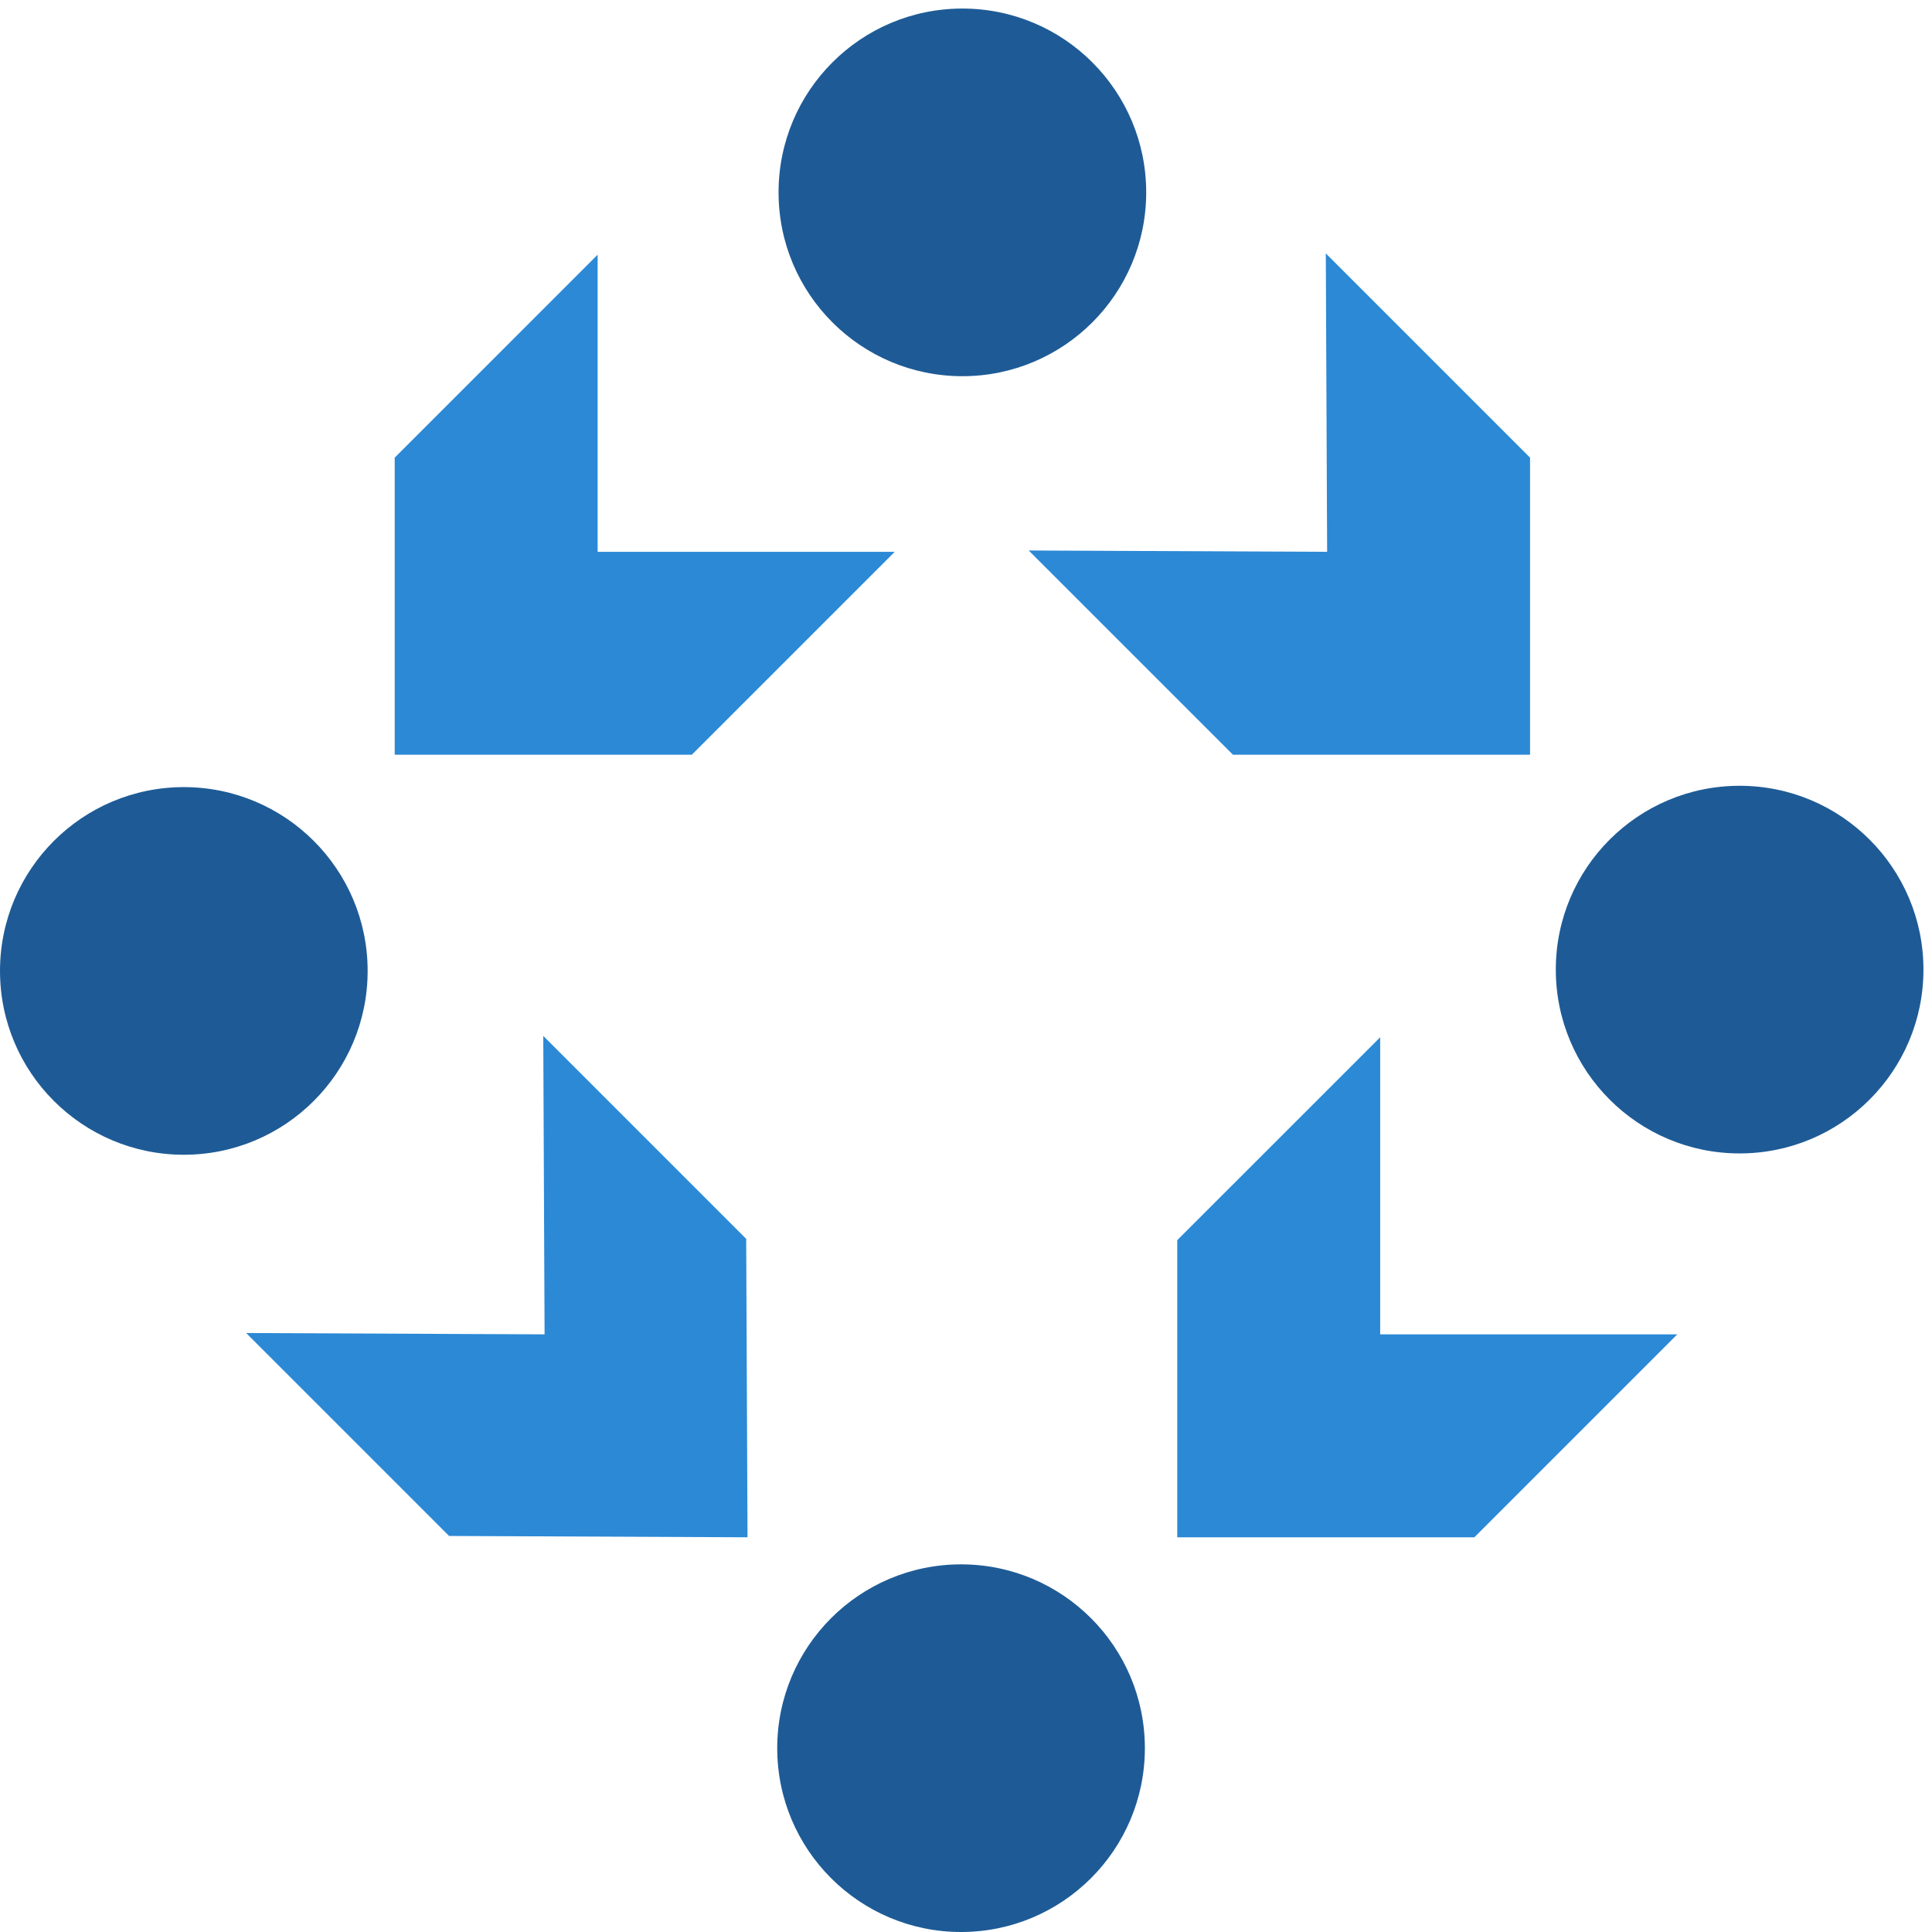 <?xml version="1.0" encoding="UTF-8" standalone="no"?>
<!-- Generator: Adobe Illustrator 22.0.0, SVG Export Plug-In . SVG Version: 6.00 Build 0)  -->

<svg
   xmlns:dc="http://purl.org/dc/elements/1.1/"
   xmlns:cc="http://creativecommons.org/ns#"
   xmlns:rdf="http://www.w3.org/1999/02/22-rdf-syntax-ns#"
   xmlns:svg="http://www.w3.org/2000/svg"
   xmlns="http://www.w3.org/2000/svg"
   xmlns:sodipodi="http://sodipodi.sourceforge.net/DTD/sodipodi-0.dtd"
   xmlns:inkscape="http://www.inkscape.org/namespaces/inkscape"
   version="1.1"
   id="Layer_1"
   inkscape:version="0.92.2 5c3e80d, 2017-08-06"
   sodipodi:docname="logo-only.svg"
   x="0px"
   y="0px"
   width="103"
   height="103"
   viewBox="0 0 103 103"
   enable-background="new 0 0 402.205 102.544"
   xml:space="preserve"><defs
     id="defs78" /><sodipodi:namedview
     pagecolor="#ffffff"
     bordercolor="#666666"
     borderopacity="1"
     objecttolerance="10"
     gridtolerance="10"
     guidetolerance="10"
     inkscape:pageopacity="0"
     inkscape:pageshadow="2"
     inkscape:window-width="1016"
     inkscape:window-height="664"
     id="namedview76"
     showgrid="false"
     inkscape:current-layer="Layer_1" /><g
     id="g33"
     transform="translate(0,0.456)"><g
       id="g31"><g
         transform="rotate(90,40.7,44.8)"
         id="g26_25_"><g
           id="circle2_25_"><circle
             style="fill:#1e5b96"
             id="circle2"
             r="9.8"
             cy="-7.244"
             cx="47.136" /></g><g
           id="circle4_25_"><circle
             style="fill:#1e5b96"
             id="circle5"
             r="9.8"
             cy="75.7"
             cx="47.207" /></g><g
           id="circle6_25_"><circle
             style="fill:#1e5b96"
             id="circle8"
             r="9.8"
             cy="34.264"
             cx="88.644" /></g><g
           id="circle8_25_"><circle
             style="fill:#1e5b96"
             id="circle11"
             r="9.8"
             cy="34.193"
             cx="5.7" /></g><g
           id="g12_25_"><g
             id="polygon10_25_"><polygon
               style="fill:#2b89d6"
               id="polygon14"
               points="50.743,11.919 61.561,22.738 77.401,22.738 77.401,6.899 66.582,-3.92 66.582,11.919 " /></g></g><g
           id="g16_25_"><g
             id="polygon14_25_"><polygon
               style="fill:#2b89d6"
               id="polygon18"
               points="9.023,53.638 19.842,64.457 35.681,64.457 35.681,48.618 24.863,37.799 24.863,53.638 " /></g></g><g
           id="g20_25_"><g
             id="polygon18_25_"><polygon
               style="fill:#2b89d6"
               id="polygon22"
               points="66.511,72.377 77.33,61.558 77.401,45.648 61.491,45.719 50.672,56.537 66.582,56.467 " /></g></g><g
           id="g24_25_"><g
             id="polygon22_25_"><polygon
               style="fill:#2b89d6"
               id="polygon26"
               points="24.792,30.657 35.681,19.768 35.681,3.929 19.842,3.929 8.953,14.818 24.863,14.747 " /></g></g></g></g></g></svg>
